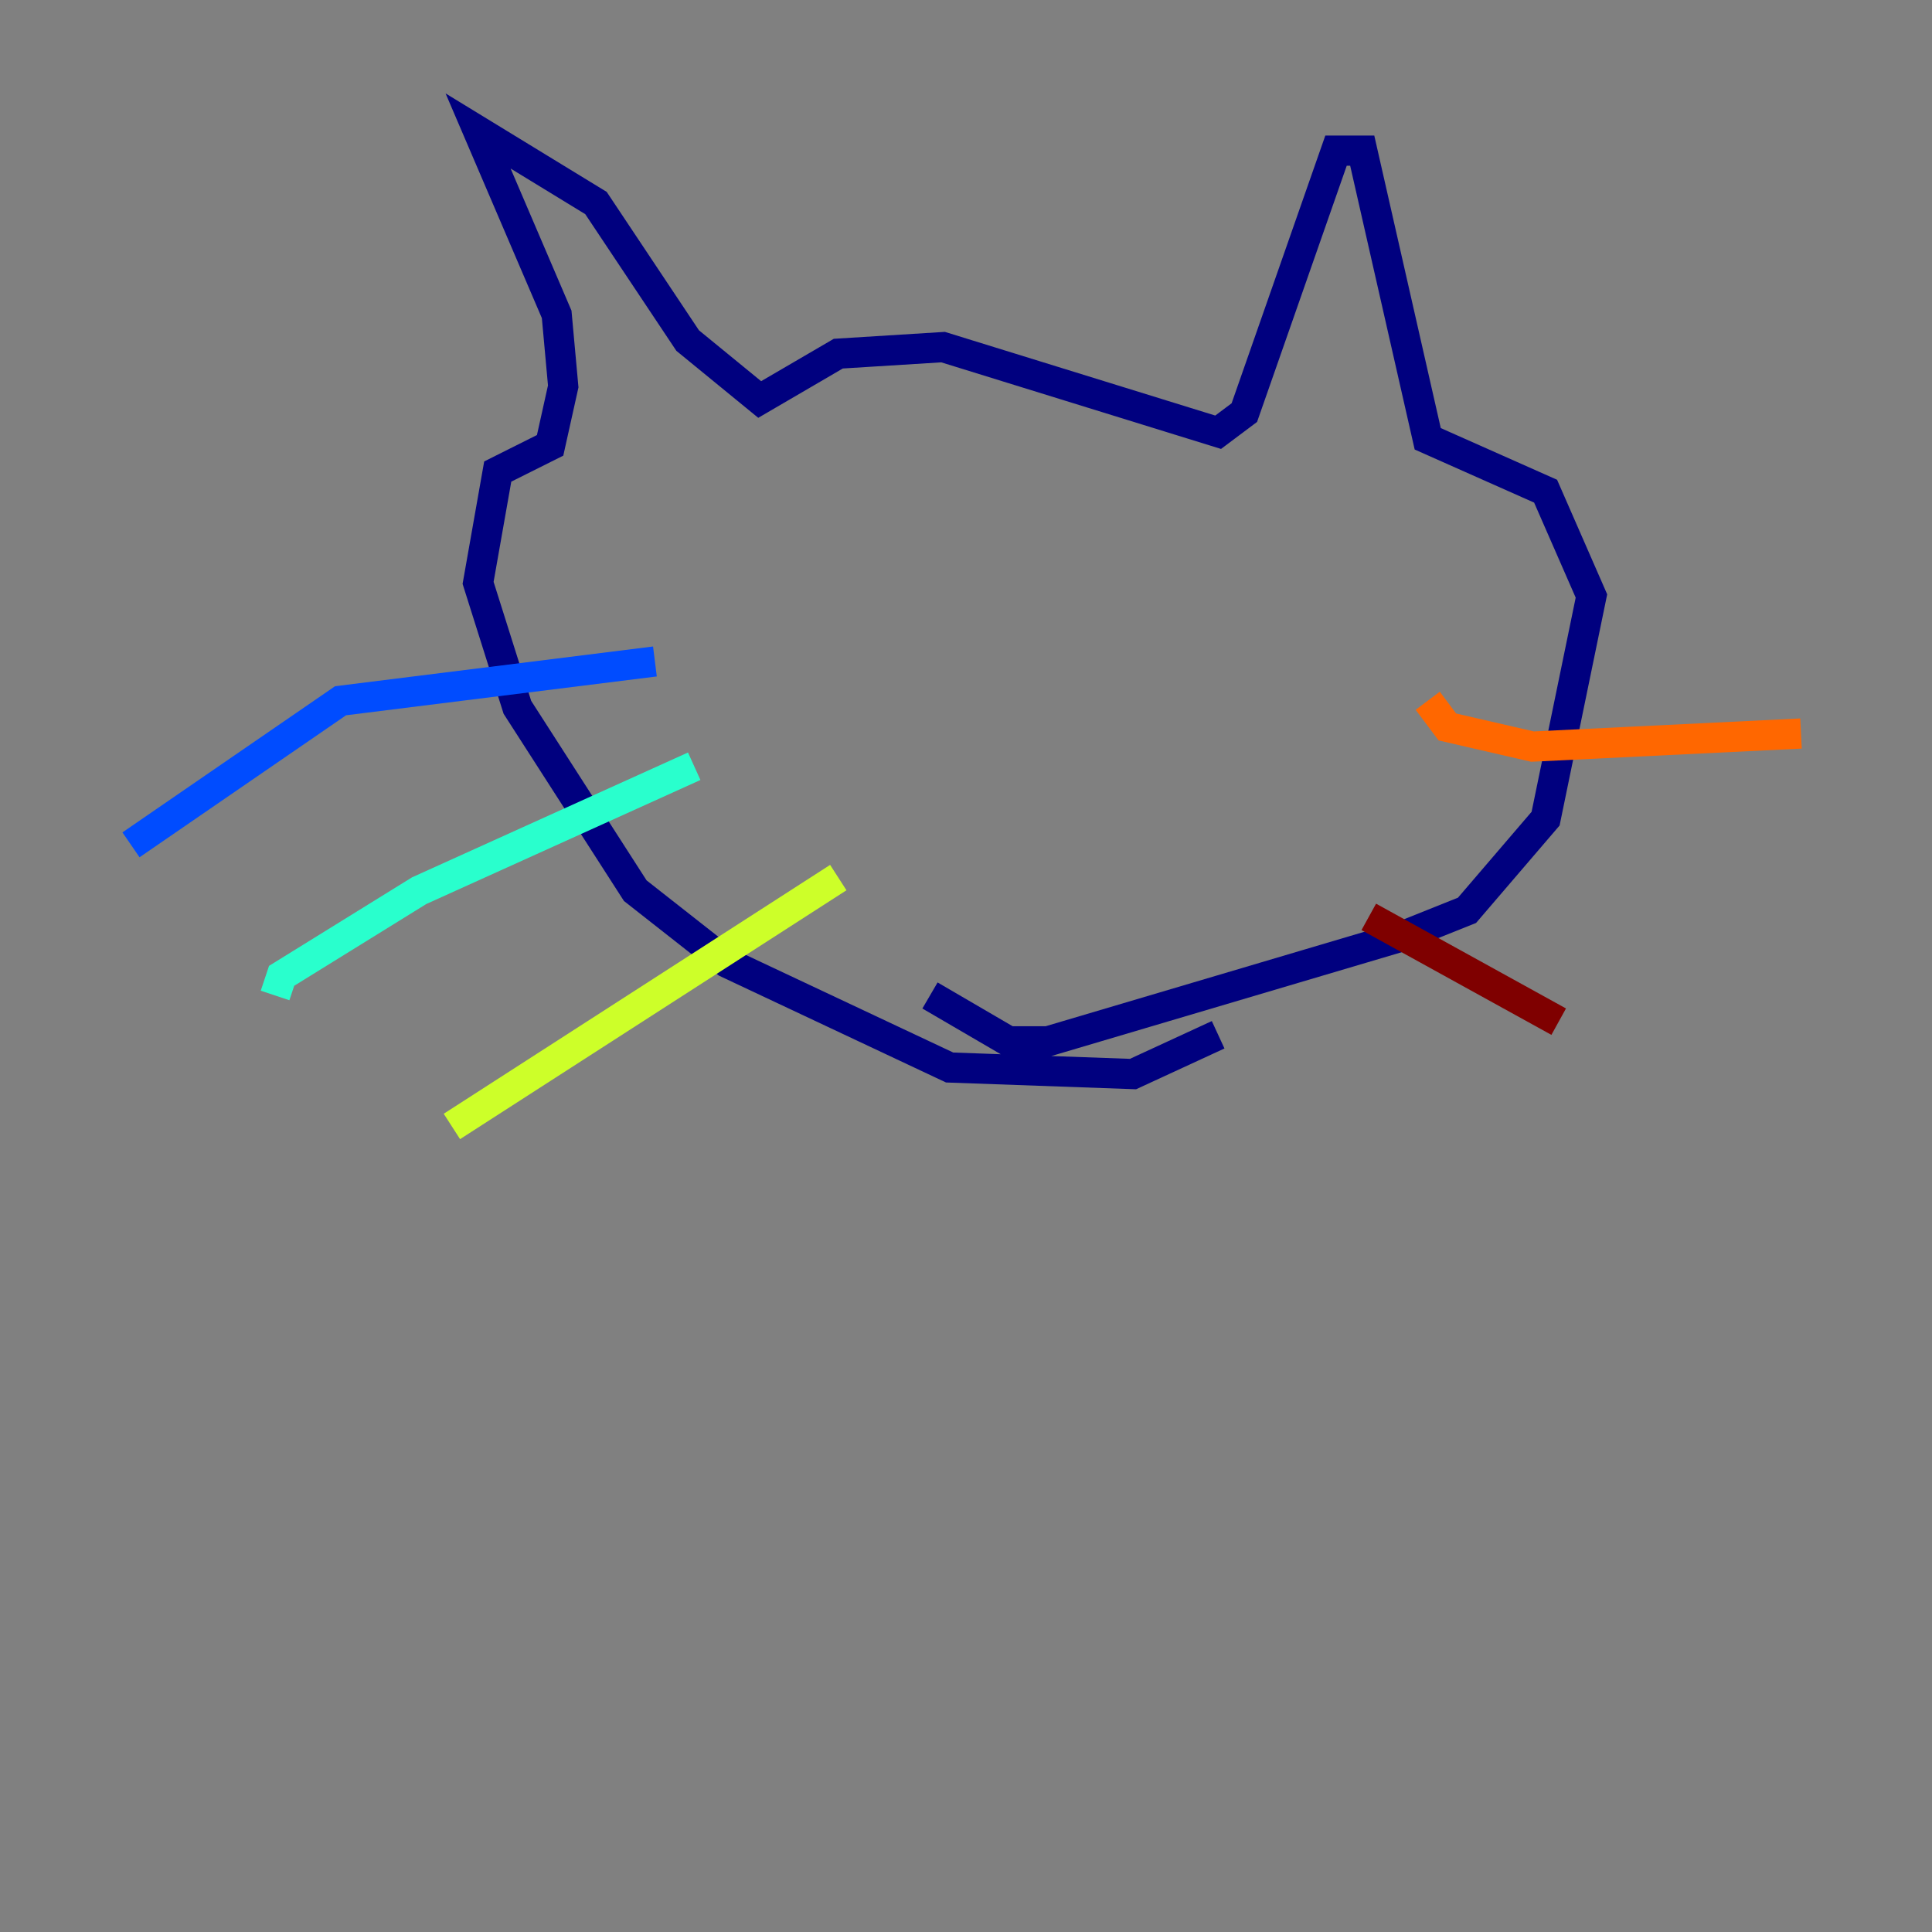 <?xml version="1.0" encoding="utf-8" ?>
<svg baseProfile="tiny" height="128" version="1.2" viewBox="0,0,128,128" width="128" xmlns="http://www.w3.org/2000/svg" xmlns:ev="http://www.w3.org/2001/xml-events" xmlns:xlink="http://www.w3.org/1999/xlink"><rect x="0" y="0" width="128" height="128" fill="#808080" stroke="none"/><defs /><polyline fill="none" points="80.705,68.556 75.064,71.159 62.915,70.725 48.163,63.783 42.088,59.01 34.278,46.861 31.675,38.617 32.976,31.241 36.447,29.505 37.315,25.6 36.881,20.827 31.675,8.678 39.485,13.451 45.559,22.563 50.332,26.468 55.539,23.43 62.481,22.997 80.705,28.637 82.441,27.336 88.515,9.98 90.251,9.98 94.59,29.071 102.4,32.542 105.437,39.485 102.4,54.237 97.193,60.312 92.854,62.047 69.424,68.99 66.82,68.99 61.614,65.953" stroke="#00007f" stroke-width="2" /><polyline fill="none" points="43.39,43.824 22.563,46.427 8.678,55.973" stroke="#004cff" stroke-width="2" /><polyline fill="none" points="45.993,50.766 27.77,59.01 18.658,64.651 18.224,65.953" stroke="#29ffcd" stroke-width="2" /><polyline fill="none" points="55.539,58.142 29.939,74.63" stroke="#cdff29" stroke-width="2" /><polyline fill="none" points="94.59,46.427 95.891,48.163 101.532,49.464 119.322,48.597" stroke="#ff6700" stroke-width="2" /><polyline fill="none" points="90.685,60.746 103.268,67.688" stroke="#7f0000" stroke-width="2" /></svg>